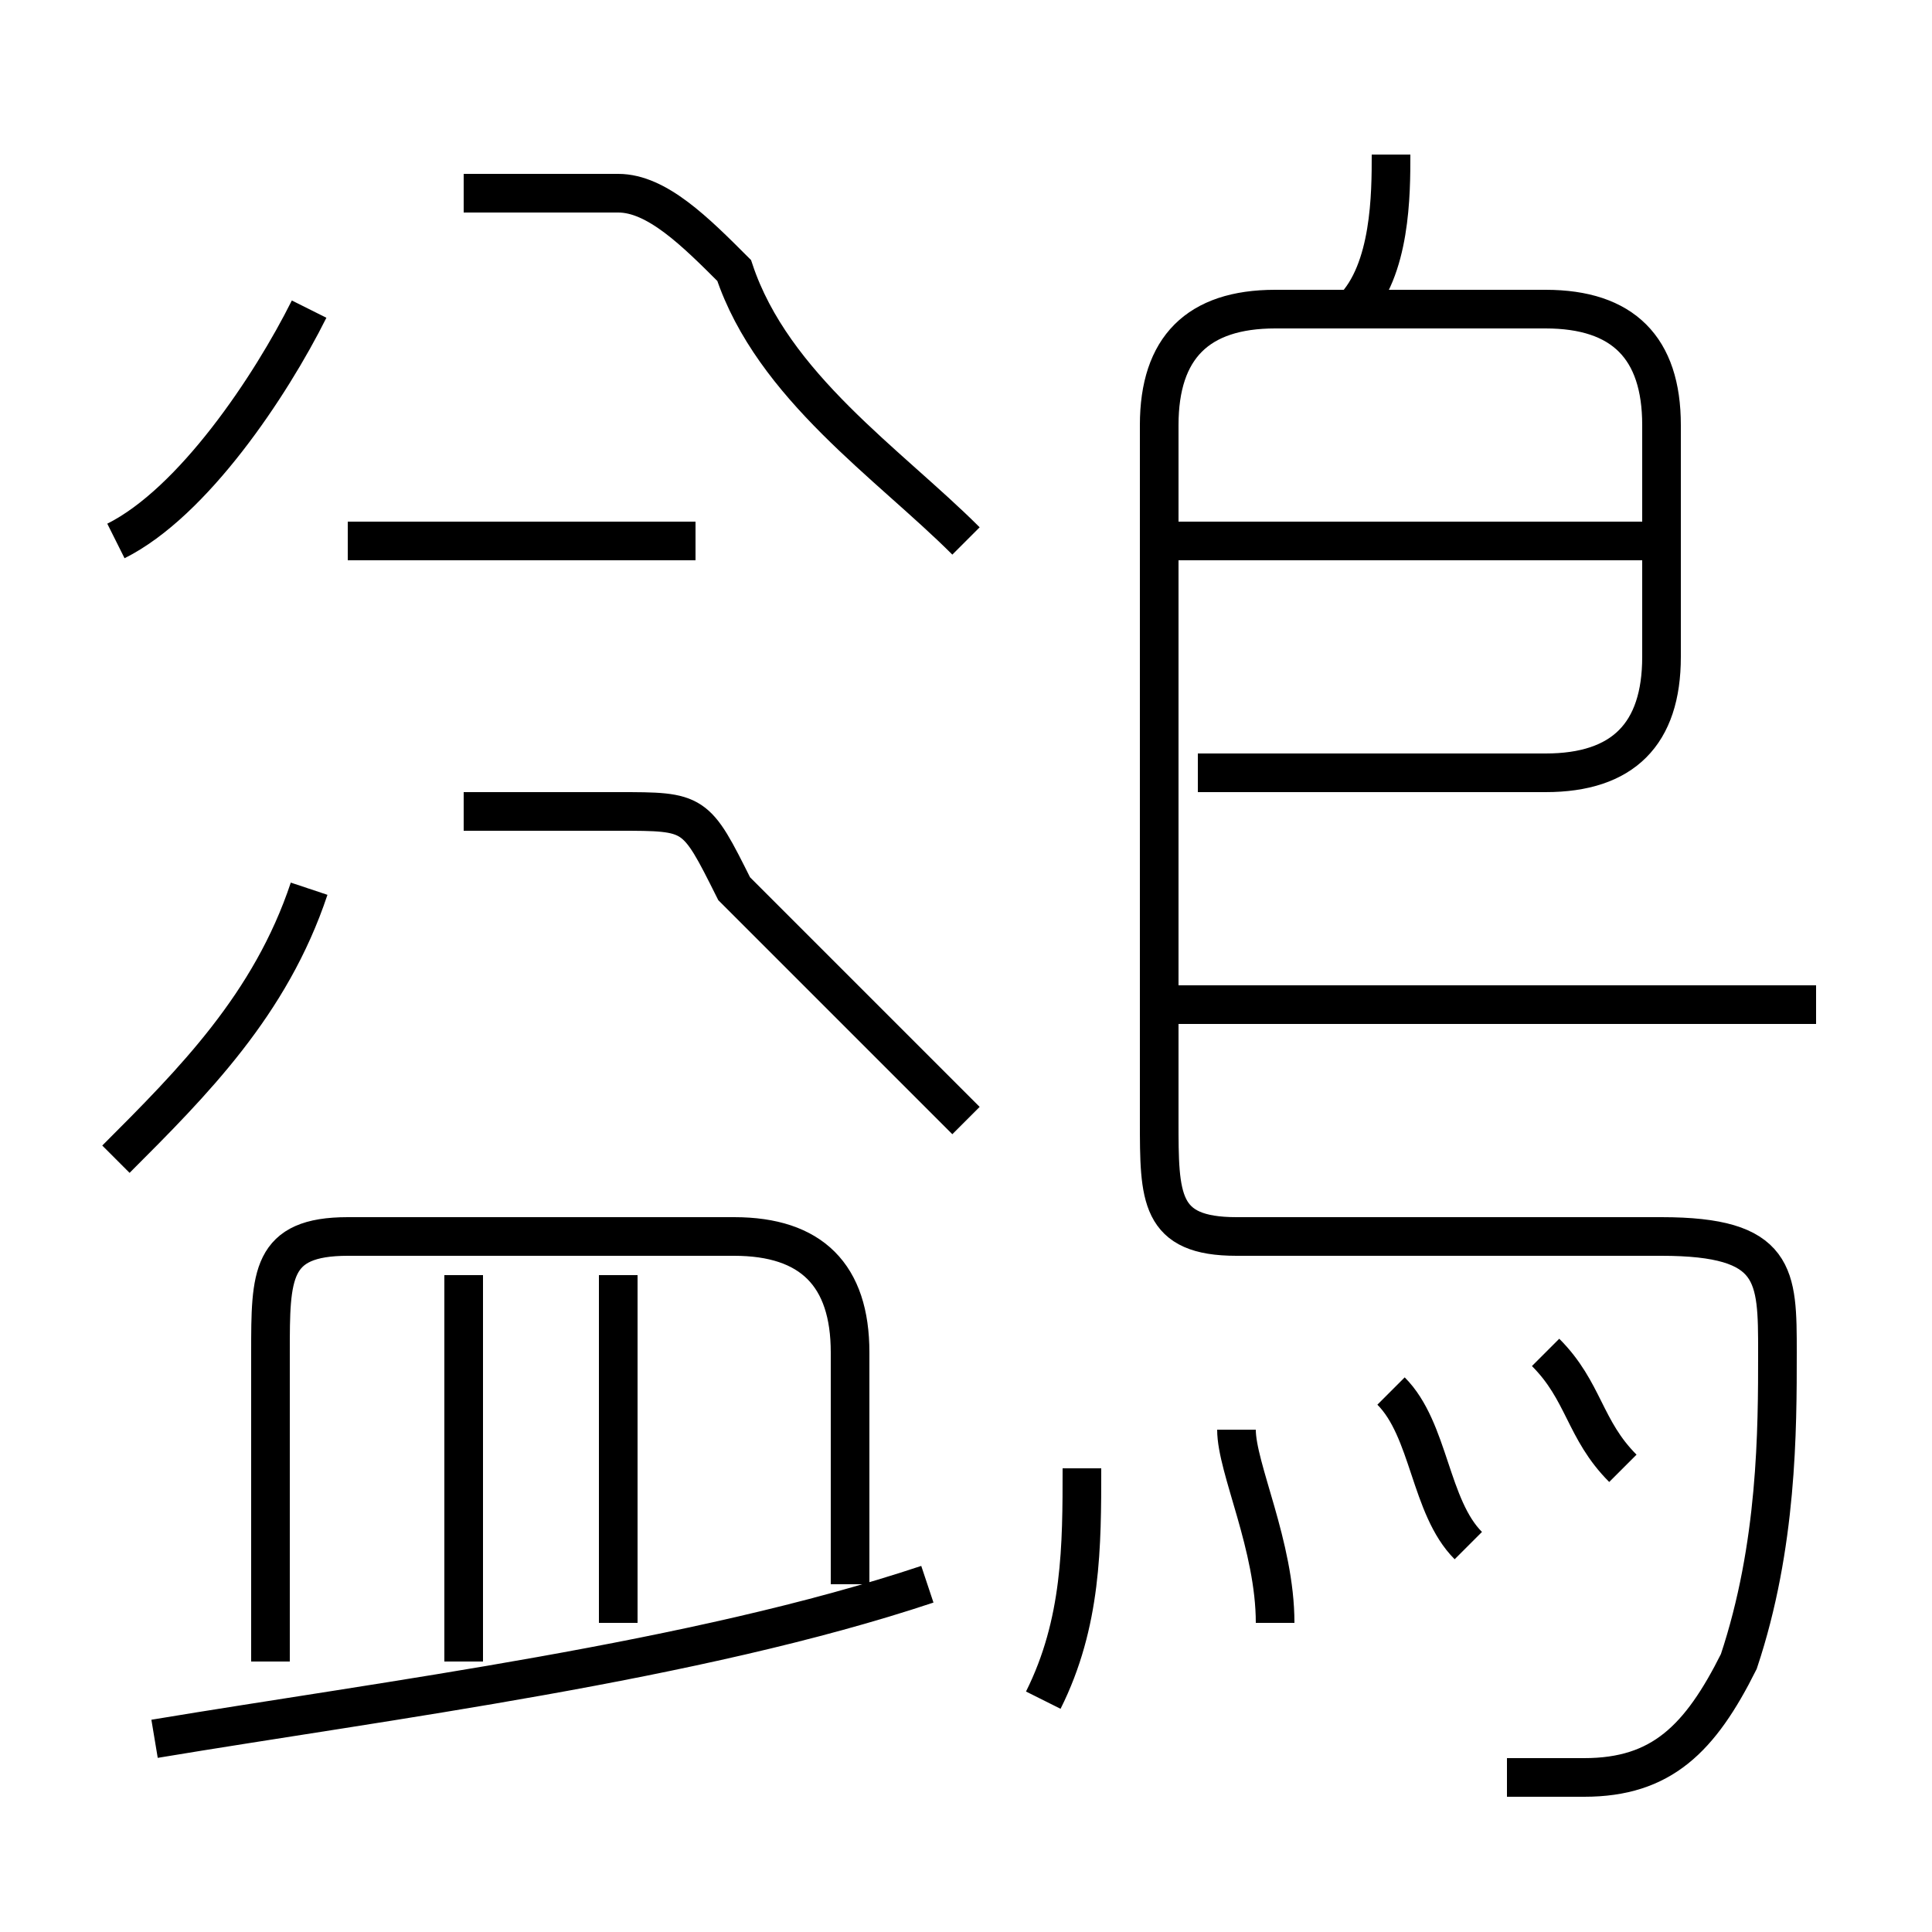 <?xml version='1.0' encoding='utf8'?>
<svg viewBox="0.0 -6.0 50.0 50.0" version="1.1" xmlns="http://www.w3.org/2000/svg">
<rect x="0.0" y="-6.0" width="50.0" height="50.0" fill="#808080" stroke="none"/>
<rect x="-1000" y="-1000" width="2000" height="2000" stroke="white" fill="white"/>
<g style="fill:white;stroke:#000000;  stroke-width:1">
<path d="M 39 2 C 39 2 40 2 41 2 C 43 2 44 1 45 -1 C 46 -4 46 -7 46 -9 C 46 -11 46 -12 43 -12 L 32 -12 C 30 -12 30 -13 30 -15 L 30 -33 C 30 -35 31 -36 33 -36 L 40 -36 C 42 -36 43 -35 43 -33 L 43 -27 C 43 -25 42 -24 40 -24 L 31 -24 M 4 1 C 10 0 18 -1 24 -3 M 12 -1 L 12 -11 M 22 -3 L 22 -9 C 22 -11 21 -12 19 -12 L 9 -12 C 7 -12 7 -11 7 -9 L 7 -1 M 3 -14 C 5 -16 7 -18 8 -21 M 16 -2 L 16 -11 M 27 0 C 28 -2 28 -4 28 -6 M 33 -2 C 33 -4 32 -6 32 -7 M 25 -15 C 23 -17 21 -19 19 -21 C 18 -23 18 -23 16 -23 L 12 -23 M 3 -30 C 5 -31 7 -34 8 -36 M 38 -4 C 37 -5 37 -7 36 -8 M 18 -30 L 9 -30 M 42 -6 C 41 -7 41 -8 40 -9 M 25 -30 C 23 -32 20 -34 19 -37 C 18 -38 17 -39 16 -39 L 12 -39 M 47 -18 L 30 -18 M 43 -30 L 30 -30 M 35 -36 C 36 -37 36 -39 36 -40" transform="translate(0.0 38.0)" />
</g>
</svg>
